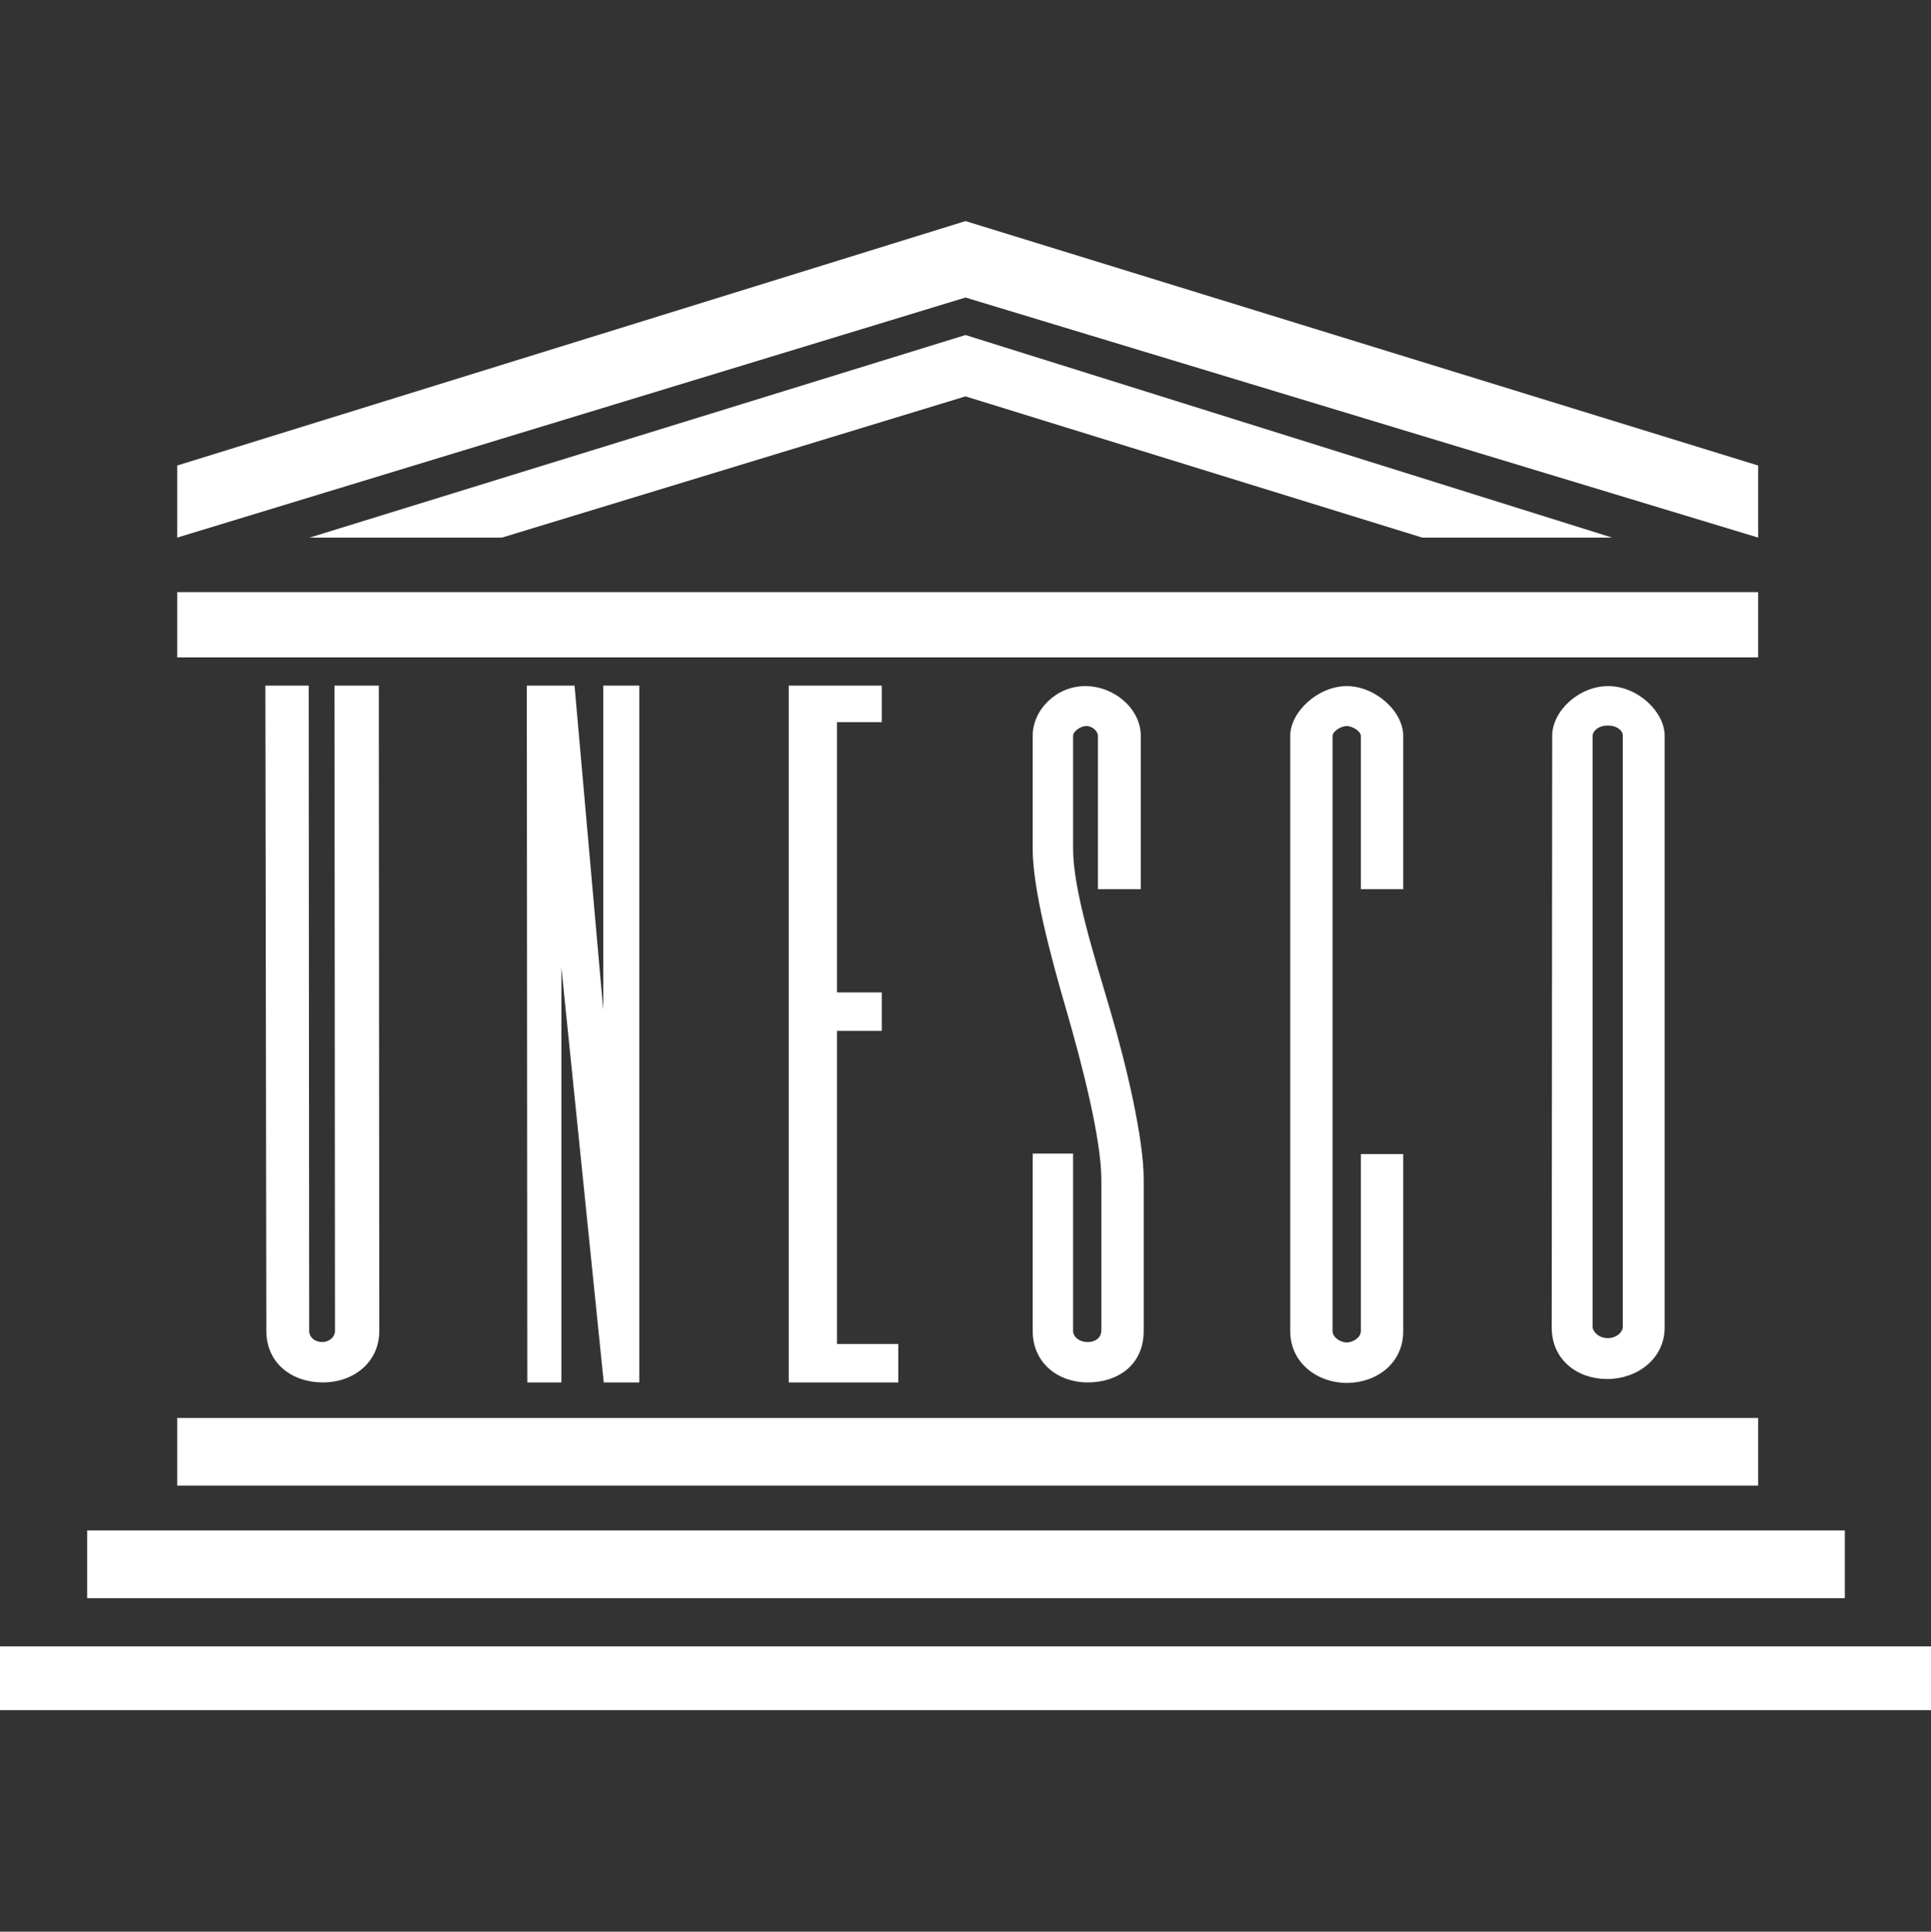 <?xml version="1.0" encoding="utf-8"?>
<!-- Generator: Adobe Illuunesco-rator 26.0.3, SVG Export Plug-In . SVG Version: 6.00 Build 0)  -->
<svg version="1.1" id="Layer_1" xmlns="http://www.w3.org/2000/svg" xmlns:xlink="http://www.w3.org/1999/xlink" x="0px"
    y="0px" viewBox="0 0 396.6 396.7" unesco-yle="enable-background:new 0 0 396.6 396.7;" xml:space="preserve">
    <rect x="0" y="0" width="396.6" height="396.7" fill="#333333" stroke="none"/>
    <style type="text/css">
        .unesco-0 {
            fill-rule: evenodd;
            clip-rule: evenodd;
            fill: #FFFFFF;
        }
    </style>
    <path class="unesco-0" d="M330.2,149c2,0,3.1,1.1,3.1,2v121.5c0,1-1.2,2.3-3.1,2.3c-1.9,0-3.1-1.4-3.1-2.3V151.1
	C327.1,150.3,328.1,149,330.2,149 M318.8,151.1c0-5,5.4-10.2,11.5-10.2s11.6,5.3,11.6,10.2v121.5c0,6.5-5.7,10.6-11.8,10.6
	c-6.1,0-11.4-3.9-11.4-10.6L318.8,151.1L318.8,151.1z M265,151.1c0-4.9,5.7-10.2,11.6-10.2c5.9,0,11.6,5.2,11.6,10.2v31.5h-8.7
	v-31.5c0-0.9-1.7-2-2.9-2c-1.2,0-2.9,1.1-2.9,2v122.3c0,1.3,1.7,2.3,2.9,2.3c1.2,0,2.9-1,2.9-2.3v-36.4h8.7v36.4
	c0,6.6-5.5,10.6-11.6,10.6c-6,0-11.6-4.1-11.6-10.6V151.1z M212.1,151.1c0-5.3,4.8-10.2,10.8-10.2c6,0,11.4,4.7,11.4,10.2v31.5h-8.8
	v-31.5c0-0.9-1.1-2-2.4-2c-1.2,0-2.7,1.1-2.7,2v23.2c0,8.3,4.2,21.6,7.6,33.1c3.4,11.5,6.9,26.5,6.9,34.8v31.1
	c0,7.1-5.4,10.6-11.5,10.6c-6,0-11.3-3.9-11.3-10.6v-36.4h8.3v36.4c0,1.2,1.2,2.3,3,2.3c1.8,0,2.8-1.1,2.8-2.3v-31.1
	c0-8.3-4-23.8-7.2-34.8s-6.9-24.8-6.9-33.1V151.1z M162,140.8h19.1v7.5h-9.2v55.5h9.2v7.9h-9.2V276h12.6v7.9H162V140.8z
	 M108.2,140.8h9.8l5.9,66.6v-66.6h7.4v143.1H124l-8.7-85.2v85.2h-7L108.2,140.8L108.2,140.8z M54.5,140.8h8.9l0.1,132.5
	c0,1.3,1.1,2.3,2.7,2.3c1.4,0,2.6-1,2.6-2.3l-0.1-132.5h9.1l0.1,132.5c0,6.5-5.3,10.6-11.6,10.6s-11.6-3.9-11.6-10.6L54.5,140.8z
	 M0,338.1h396.6v13.1H0L0,338.1z M17.9,314.3h361v13.9h-361V314.3z M36.4,291.2h324.7v13.9H36.4L36.4,291.2z M36.4,121.6h324.7V135
	H36.4L36.4,121.6z M63.6,110.4l134.7-41.6l132.8,41.6h-39l-93.8-29l-95.2,29L63.6,110.4z M36.4,95.6l161.9-50.2l162.8,50.2v14.8
	L198.3,61.1L36.4,110.4L36.4,95.6z" />
</svg>